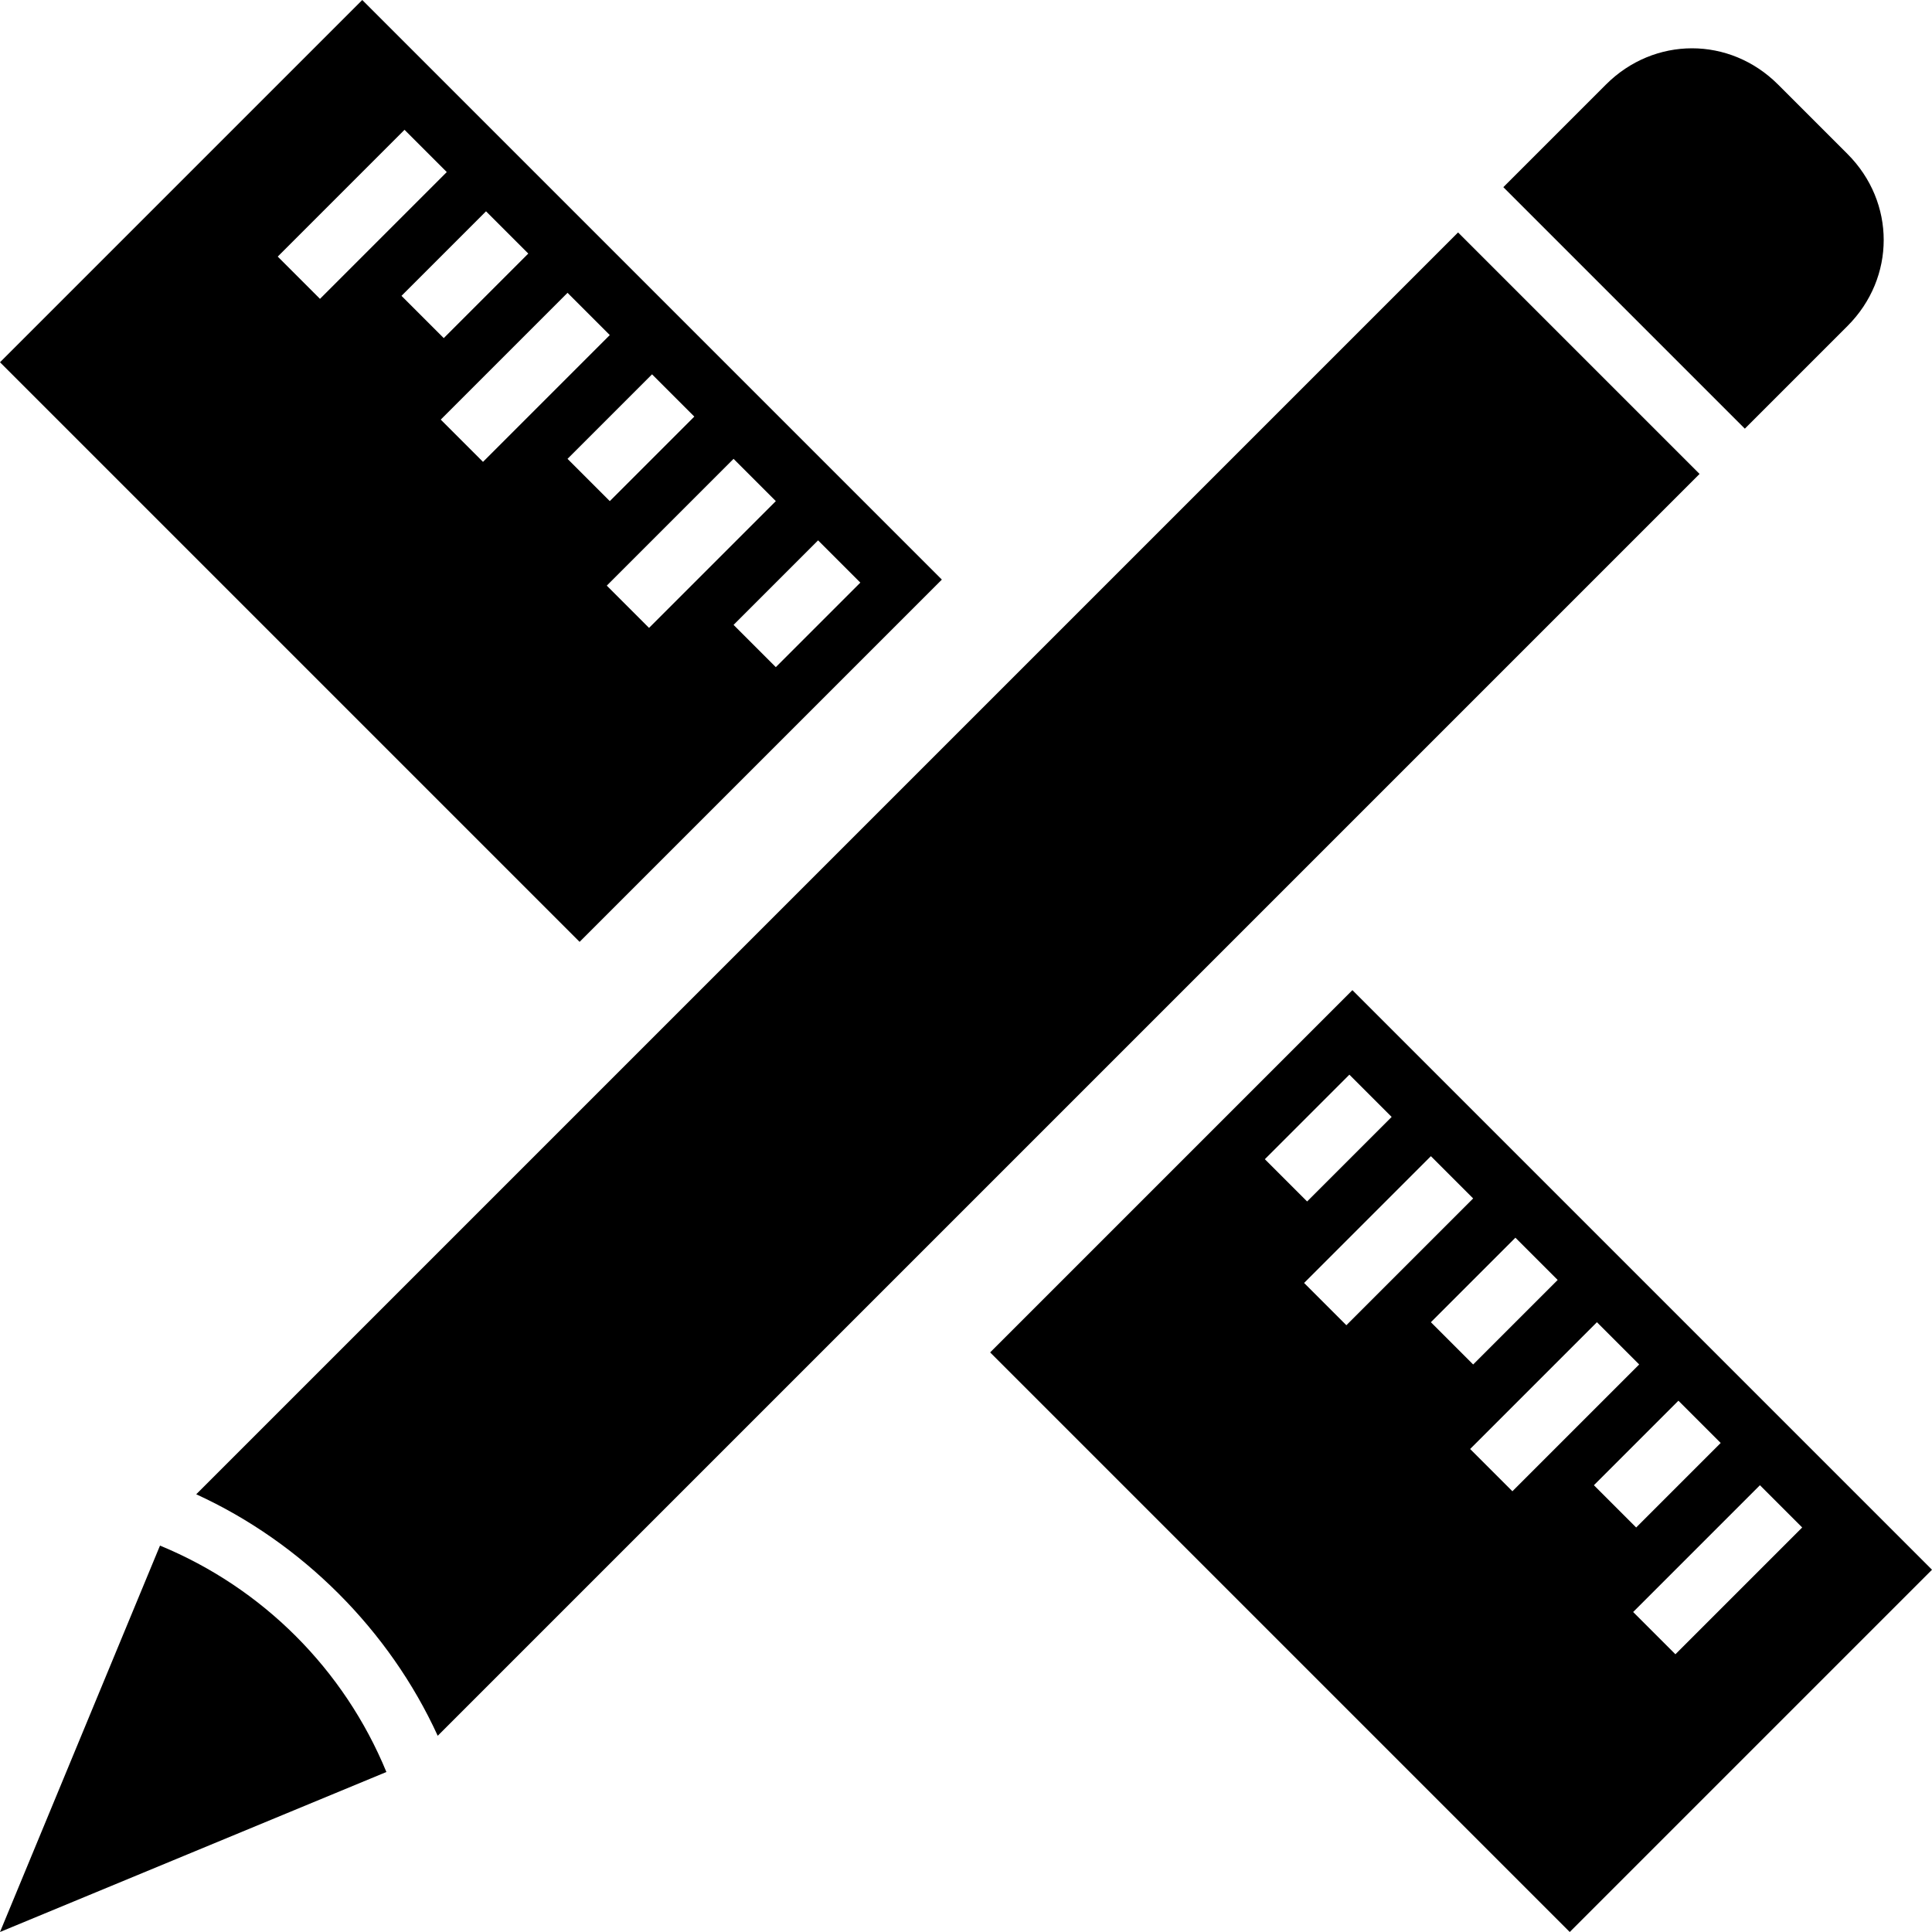<svg xmlns="http://www.w3.org/2000/svg" xmlns:xlink="http://www.w3.org/1999/xlink" width="21" height="21" viewBox="12 -12 64 64"><g id="Layer_1_1_"></g><g id="Layer_2"></g><g id="Layer_3"><g><path class="st0" d="M43.2,7.2L24-12L12,0l19.2,19.2L43.2,7.2z M40.5,7.3l-2.8,2.8l-1.4-1.4l2.8-2.8L40.5,7.3z M37.7,4.6l-4.2,4.2 l-1.4-1.4l4.2-4.2L37.7,4.6z M21.2-3.5l4.2-4.2l1.4,1.4l-4.2,4.2L21.2-3.5z M28.1-5l1.4,1.4l-2.8,2.8l-1.4-1.4L28.1-5z M26.6,1.9 l4.2-4.2l1.4,1.4L28,3.3L26.6,1.9z M33.6,0.4L35,1.8l-2.8,2.8l-1.4-1.4L33.6,0.4z"/><path class="st0" d="M56.8,20.8l-12,12L64,52l12-12L56.8,20.8z M56.7,23.6l1.4,1.4l-2.8,2.8l-1.4-1.4L56.7,23.6z M55.2,30.5 l4.2-4.2l1.4,1.4l-4.2,4.2L55.2,30.5z M62.2,29l1.4,1.4l-2.8,2.8l-1.4-1.4L62.2,29z M62.1,37.4L60.7,36l4.2-4.2l1.4,1.4L62.1,37.4 z M67.6,34.4l1.4,1.4l-2.8,2.8l-1.4-1.4L67.6,34.4z M66.1,41.4l4.2-4.2l1.4,1.4l-4.2,4.2L66.1,41.4z"/><path class="st0" d="M73.2-1.2c1.6-1.6,1.6-4.1,0-5.7l-2.3-2.3c-1.6-1.6-4.1-1.6-5.7,0l-3.4,3.4l8,8L73.2-1.2z"/><path class="st0" d="M17.3,39.2L12,52l12.8-5.3C23.4,43.3,20.7,40.6,17.3,39.2z"/><path class="st0" d="M60.3-4.3L18.5,37.5c3.5,1.6,6.4,4.5,8,8L68.3,3.7L60.3-4.3z"/></g></g></svg>
